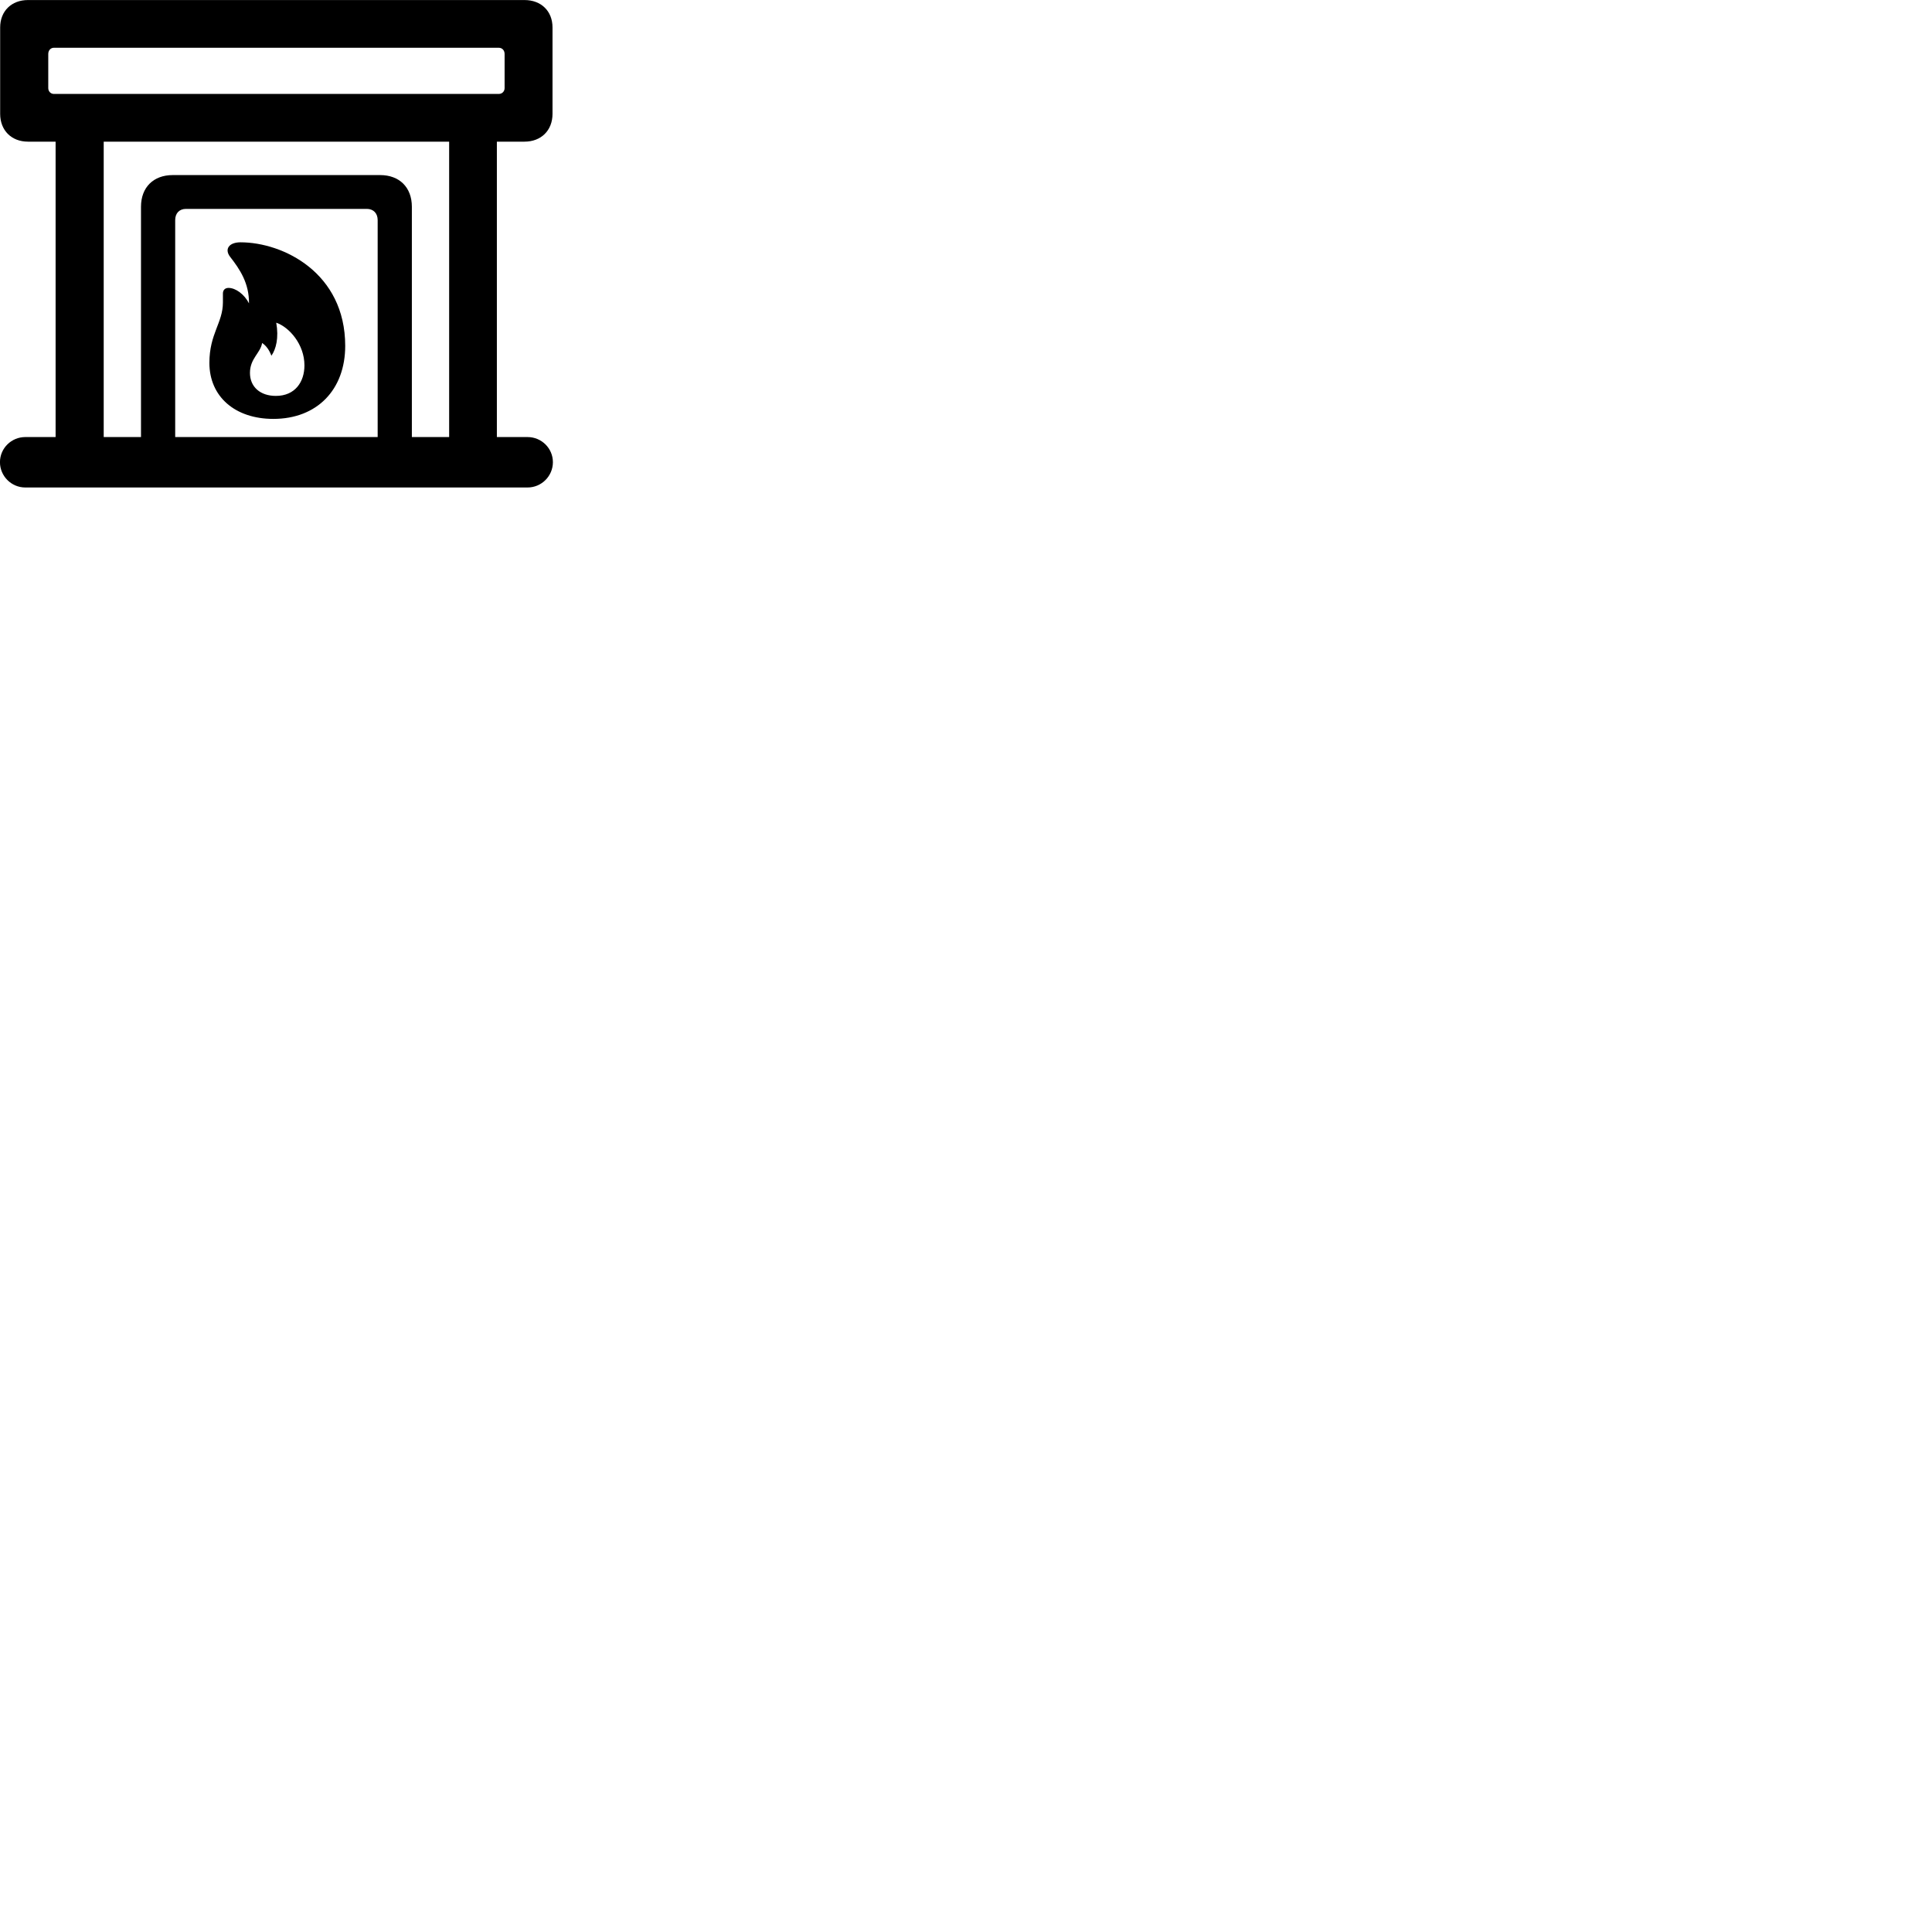 
        <svg xmlns="http://www.w3.org/2000/svg" viewBox="0 0 100 100">
            <path d="M1.308 25.232H27.308C28.028 25.232 28.618 24.642 28.618 23.922C28.618 23.202 28.028 22.622 27.308 22.622H25.718V7.332H27.148C28.008 7.332 28.598 6.752 28.598 5.892V1.422C28.598 0.572 28.008 0.002 27.148 0.002H1.448C0.598 0.002 0.008 0.572 0.008 1.422V5.892C0.008 6.752 0.598 7.332 1.448 7.332H2.878V22.622H1.308C0.588 22.622 -0.002 23.202 -0.002 23.922C-0.002 24.642 0.588 25.232 1.308 25.232ZM2.788 4.862C2.628 4.862 2.498 4.732 2.498 4.562V2.792C2.498 2.602 2.628 2.472 2.788 2.472H25.818C25.988 2.472 26.118 2.602 26.118 2.792V4.562C26.118 4.732 25.988 4.862 25.818 4.862ZM21.318 10.702C21.318 9.692 20.668 9.062 19.678 9.062H8.938C7.948 9.062 7.298 9.692 7.298 10.702V22.622H5.368V7.332H23.248V22.622H21.318ZM9.068 11.392C9.068 11.042 9.278 10.812 9.628 10.812H18.988C19.328 10.812 19.548 11.042 19.548 11.392V22.622H9.068ZM14.148 21.682C16.408 21.682 17.868 20.172 17.868 17.902C17.868 14.122 14.658 12.542 12.448 12.542C11.858 12.542 11.598 12.892 11.918 13.302C12.418 13.942 12.898 14.662 12.888 15.702C12.648 15.232 12.198 14.902 11.828 14.902C11.648 14.902 11.538 15.012 11.538 15.192C11.538 15.292 11.538 15.502 11.538 15.652C11.538 16.712 10.838 17.272 10.838 18.782C10.838 20.532 12.168 21.682 14.148 21.682ZM14.278 20.492C13.478 20.492 12.938 20.032 12.938 19.302C12.938 18.552 13.478 18.282 13.568 17.752C13.788 17.902 13.938 18.122 14.048 18.412C14.288 18.072 14.438 17.482 14.298 16.702C14.968 16.932 15.758 17.822 15.758 18.912C15.758 19.762 15.278 20.492 14.278 20.492Z" />
        </svg>
    